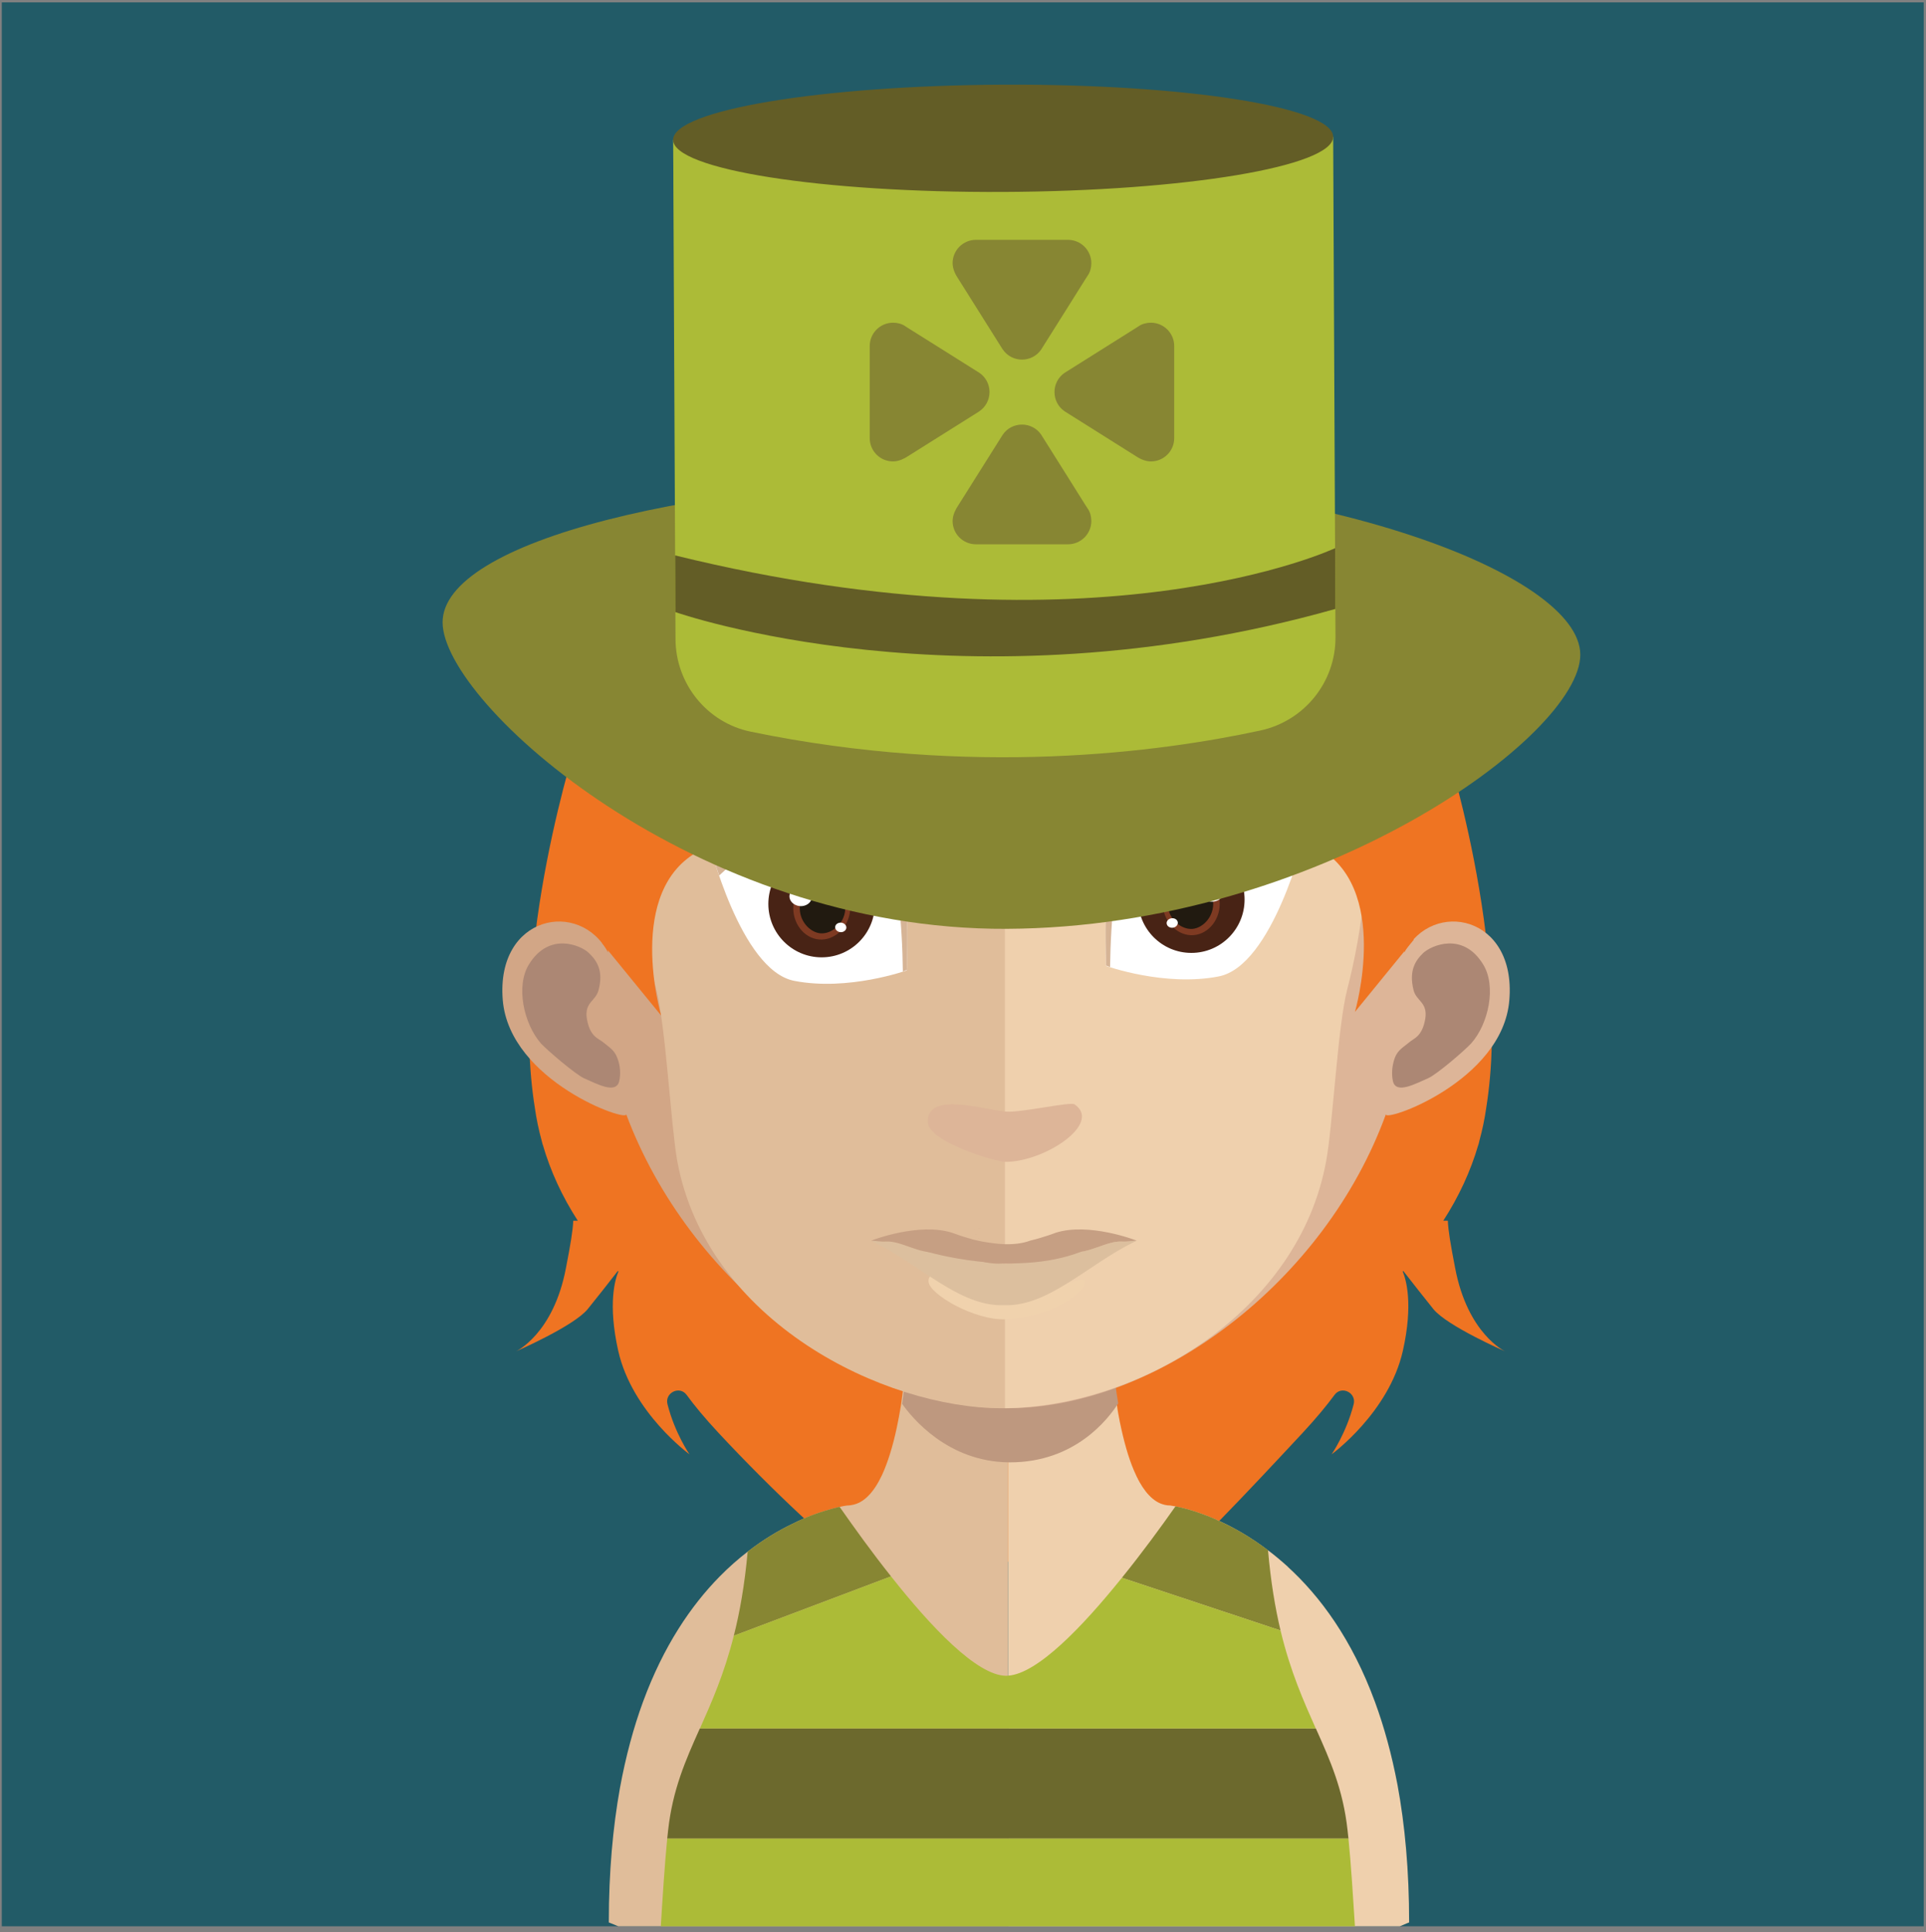 <?xml version="1.0" encoding="UTF-8" standalone="no"?><!DOCTYPE svg PUBLIC "-//W3C//DTD SVG 1.1//EN" "http://www.w3.org/Graphics/SVG/1.1/DTD/svg11.dtd"><svg width="100%" height="100%" viewBox="0 0 300 301" version="1.1" xmlns="http://www.w3.org/2000/svg" xmlns:xlink="http://www.w3.org/1999/xlink" xml:space="preserve" style="fill-rule:evenodd;clip-rule:evenodd;stroke-linejoin:round;stroke-miterlimit:1.414;"><rect x="0" y="0" width="300" height="301" fill="#808080" stroke="none"/><g id="_6"><g><rect x="0.28" y="0.37" width="299.369" height="299.7" style="fill:#225b67;fill-rule:nonzero;"/><path d="M226.66,197.54c-0.73,-3.75 -1.08,-5.88 -1.14,-7.38l-0.71,0c2.42,-3.74 4.26,-7.71 5.47,-11.86l0.01,0.01c0.06,-0.21 0.11,-0.44 0.16,-0.66c0.45,-1.66 0.81,-3.35 1.05,-5.07c4.04,-25.2 -6.81,-58.07 -6.81,-58.07c1.09,7.98 -9.98,11.8 -11.72,20.97c-1.39,7.27 6.81,20.12 5.25,25.41c-1.46,4.94 -2.68,8.49 -3.1,9.67c-5.6,13.64 -15.59,24.8 -28.18,31.69c0.84,-2.66 1.34,-5.68 1.34,-8.91c0,-1.43 -0.12,-2.8 -0.29,-4.13c1.24,-0.16 2.44,-0.37 3.56,-0.7c1.78,-0.37 3.4,-1.05 4.79,-2.11c2.89,-2.19 4.81,-6 5.12,-12.08c0,0 -7.43,13.77 -19,1.59c0,0 -13.3,-18.82 -25.06,-11.29c-11.74,-7.53 -25.04,11.29 -25.04,11.29c-11.56,12.18 -19,-1.59 -19,-1.59c0.21,4.37 1.12,7.37 2.74,9.65l0.08,0.09c0,0 0.3,0.33 0.73,0.77c0.4,0.44 1.06,1.01 1.96,1.57l0.05,0.03c0.88,0.54 2.02,1.08 3.45,1.47c1.14,0.38 2.68,0.47 4.59,0.37c-0.27,1.62 -0.43,3.31 -0.43,5.07c0,3.23 0.49,6.25 1.34,8.91c-12.58,-6.89 -22.58,-18.05 -28.18,-31.69c-0.41,-1.18 -1.64,-4.73 -3.1,-9.67c-1.56,-5.29 2.4,-12.46 1.01,-19.73c-1.75,-9.18 1.24,-21.62 -7.48,-26.65c0,0 -10.85,32.87 -6.81,58.07c0.24,1.72 0.6,3.41 1.05,5.07c0.06,0.22 0.11,0.45 0.17,0.66l0.01,-0.01c1.2,4.15 3.04,8.12 5.46,11.86l-0.71,0c-0.06,1.5 -0.41,3.63 -1.14,7.38c-1.95,10.28 -7.78,12.97 -7.78,12.97c0,0 9,-3.92 11.17,-6.58c1.06,-1.29 3.84,-4.83 4.69,-5.94l0.1,0.08c-0.51,1.18 -1.68,5.01 -0.03,12.37c2.18,9.63 11.1,16.11 11.1,16.11c0,0 -2.26,-3.23 -3.43,-7.8c-0.46,-1.79 1.88,-2.95 2.98,-1.46c1.19,1.63 2.8,3.59 4.98,5.93c8.3,8.93 18.6,18.52 19.94,18.63c-0.11,-0.28 7.03,-5.43 6.92,-9.21c6.34,1.96 10.52,10.66 17.39,10.66c0.41,0 0.82,-0.02 1.22,-0.03l0.01,0c0.4,0.01 0.81,0.03 1.22,0.03c6.87,0 12.3,-10.89 18.65,-12.85c-0.11,3.79 5.56,12.71 5.45,13c1.34,-0.12 11.85,-11.3 20.16,-20.23c2.17,-2.34 3.78,-4.3 4.98,-5.93c1.09,-1.49 3.44,-0.33 2.98,1.46c-1.18,4.57 -3.44,7.8 -3.44,7.8c0,0 8.92,-6.48 11.1,-16.11c1.66,-7.36 0.48,-11.19 -0.02,-12.37l0.09,-0.08c0.86,1.11 3.64,4.65 4.69,5.94c2.17,2.66 11.17,6.58 11.17,6.58c0,0 -5.83,-2.69 -7.78,-12.97Z" style="fill:#ef7422;fill-rule:nonzero;"/><path d="M157.03,187.44l0,112.63l-60.72,0c-0.99,-0.4 -1.48,-0.6 -1.48,-0.6c0,-7.9 0.64,-14.83 1.73,-20.92c0.92,-5 2.14,-9.47 3.58,-13.4c3.21,-8.76 7.51,-15.04 11.93,-19.54c1.46,-1.49 2.94,-2.78 4.38,-3.89c2.45,-1.9 4.84,-3.32 6.98,-4.34c1.11,-0.56 2.16,-1.01 3.12,-1.36c0.33,-0.13 0.64,-0.25 0.95,-0.35c0.37,-0.13 0.7,-0.23 1.03,-0.33c0.93,-0.29 1.69,-0.49 2.26,-0.6c0.76,-0.18 1.2,-0.22 1.2,-0.22c0.22,0 0.43,-0.02 0.66,-0.07c1.91,-0.3 3.45,-1.97 4.71,-4.62c0.92,-1.98 1.7,-4.51 2.32,-7.41c0.25,-1.15 0.45,-2.29 0.66,-3.54c0.29,-2.08 0.58,-4.26 0.84,-6.54c0.09,-1.38 0.23,-2.72 0.39,-4.16c0.54,-6.89 0.68,-14.44 0.68,-21.58c0,0 8.17,0.84 14.78,0.84Z" style="fill:#e0bd9a;fill-rule:nonzero;"/><path d="M219.49,299.47c0,0 -0.54,0.2 -1.44,0.6l-61.02,0l0,-112.63l0.16,0c6.56,0 14.81,-0.84 14.81,-0.84c0,7.1 0.15,14.52 0.7,21.44c0.15,1.33 0.29,2.71 0.39,4.05c0.25,2.39 0.54,4.61 0.89,6.71l0,0.04c0.1,0.95 0.29,1.79 0.45,2.67c0.6,2.92 1.32,5.52 2.2,7.57c1.09,2.58 2.43,4.37 4.04,5.09c0.51,0.22 1.04,0.35 1.62,0.35c0,0 0.29,0.04 0.8,0.14c0.85,0.16 2.29,0.49 4.14,1.17c0.29,0.11 0.57,0.21 0.88,0.33c0.17,0.06 0.33,0.13 0.5,0.21c0.43,0.16 0.86,0.37 1.31,0.57c2.27,1.03 4.86,2.49 7.58,4.55c1.02,0.76 2.05,1.63 3.1,2.57l0,0.02c4.98,4.55 9.98,11.24 13.58,21.07c1.4,3.81 2.59,8.11 3.5,12.9c1.15,6.21 1.81,13.31 1.81,21.42Z" style="fill:#efd0ad;fill-rule:nonzero;"/><path d="M174.17,218.58l0,0.05c-1.53,2.37 -6.67,9.17 -16.85,9.17l-0.09,0c-9.64,-0.05 -15.27,-7.05 -16.71,-9.12c0.3,-2.07 0.6,-4.23 0.84,-6.5c0.1,-1.33 0.25,-2.71 0.4,-4.14c4.69,1.18 9.83,1.92 15.27,2.02l0.2,0c5.63,-0.1 10.82,-0.89 15.66,-2.17c0.15,1.33 0.3,2.71 0.39,4.04c0.25,2.37 0.55,4.59 0.89,6.65Z" style="fill:#be987f;fill-rule:nonzero;"/><path d="M156.53,59.11c-64.33,0 -64.68,53.95 -61.81,89.27c-4.4,-8.38 -17.49,-5.81 -16.41,7.39c1.04,12.71 19.75,19.19 19.22,17.78c9.75,26.13 35.53,45.82 59,45.82l0.5,0l0,-160.26l-0.5,0Z" style="fill:#d2a686;fill-rule:nonzero;"/><path d="M82.41,150.2c3.17,-5.12 8.11,-2.9 9.29,-1.77c1.29,1.23 2.33,2.81 1.53,5.81c-0.44,1.73 -2.22,1.87 -1.82,4.44c0.49,2.9 1.82,3.05 2.62,3.74c0.74,0.64 1.68,1.13 2.12,2.37c0.49,1.23 0.54,2.51 0.3,3.64c-0.5,2.07 -3.51,0.39 -5.54,-0.49c-1.33,-0.64 -5.58,-4.24 -6.67,-5.42c-2.67,-3.06 -3.95,-8.97 -1.83,-12.32Z" style="fill:#ac8774;fill-rule:nonzero;"/><path d="M156.88,59.11c64.34,0 64.68,53.95 61.86,89.27c4.4,-8.38 17.45,-5.81 16.36,7.39c-0.99,12.71 -19.73,19.19 -19.22,17.78c-9.49,26.13 -35.53,45.82 -59,45.82c-0.15,0 -0.35,0 -0.35,0l-0.14,-160.26c0,0 0.34,0 0.49,0Z" style="fill:#ddb598;fill-rule:nonzero;"/><path d="M231,150.2c-3.16,-5.12 -8.06,-2.9 -9.29,-1.77c-1.29,1.23 -2.27,2.81 -1.53,5.81c0.44,1.73 2.22,1.87 1.83,4.44c-0.5,2.9 -1.83,3.05 -2.57,3.74c-0.74,0.64 -1.73,1.13 -2.18,2.37c-0.44,1.23 -0.54,2.51 -0.29,3.64c0.49,2.07 3.5,0.39 5.53,-0.49c1.38,-0.64 5.58,-4.24 6.67,-5.42c2.72,-3.06 3.95,-8.97 1.83,-12.32Z" style="fill:#ac8774;fill-rule:nonzero;"/><path d="M156.03,74.33c-21.15,0 -36.67,6.16 -46.01,18.28c-13.09,17 -12.6,42.91 -7.8,61.53c1.48,5.72 2.27,21.04 3.26,26.66c4.59,25.17 32.31,38.57 50.55,38.57c0,0 0.34,0 0.49,0l0,-145.04c-0.15,0 -0.29,0 -0.29,0" style="fill:#e0bd9a;fill-rule:nonzero;"/><path d="M201.98,92.66c-9.29,-12.07 -24.61,-18.23 -45.46,-18.33l0,145.04c20.85,-0.24 45.81,-14.93 50.06,-38.57c1.03,-5.62 1.78,-20.94 3.26,-26.66c4.84,-18.57 5.33,-44.44 -7.86,-61.48Z" style="fill:#efd0ad;fill-rule:nonzero;"/><path d="M156.71,190.92" style="fill:#bc917b;fill-rule:nonzero;"/><path d="M156.71,190.92" style="fill:#bc917b;fill-rule:nonzero;"/><path d="M153.15,193.66c-0.11,-0.02 -0.21,-0.04 -0.31,-0.06c0.1,0.02 0.19,0.04 0.31,0.06Z" style="fill:#bc917b;fill-rule:nonzero;"/><path d="M156.71,193.47" style="fill:#bc917b;fill-rule:nonzero;"/><path d="M152.36,193.49c-0.09,-0.03 -0.18,-0.06 -0.27,-0.08l-0.01,0c0,0 0.11,0.03 0.28,0.08Z" style="fill:#bc917b;fill-rule:nonzero;"/><path d="M156.71,193.47" style="fill:#bc917b;fill-rule:nonzero;"/><path d="M144.52,174.85c-0.25,-5.02 9.18,-1.84 12.28,-1.68c2.46,0.13 9.93,-1.58 10.57,-1.14c4.39,2.97 -4.66,8.96 -10.72,8.96c-1.62,0 -11.98,-3.12 -12.13,-6.14Z" style="fill:#ddb598;fill-rule:nonzero;"/><path d="M138.56,74.69l-0.27,0.27l0.05,0.09c0.09,-0.13 0.13,-0.27 0.22,-0.36Z" style="fill:#432e1b;fill-rule:nonzero;"/><path d="M97.6,125.8" style="fill:#432e1b;fill-rule:nonzero;"/><path d="M156.99,193.49" style="fill:#ba907b;fill-rule:nonzero;"/><path d="M156.99,193.49" style="fill:#ba907b;fill-rule:nonzero;"/><path d="M153.32,190.72c-0.1,-0.02 -0.21,-0.04 -0.31,-0.07c0.1,0.03 0.19,0.04 0.31,0.07Z" style="fill:#ba907b;fill-rule:nonzero;"/><path d="M156.99,190.52" style="fill:#ba907b;fill-rule:nonzero;"/><path d="M152.52,190.54c-0.1,-0.03 -0.19,-0.05 -0.28,-0.08l-0.01,0c0,0 0.11,0.03 0.29,0.08Z" style="fill:#ba907b;fill-rule:nonzero;"/><path d="M156.99,190.52" style="fill:#ba907b;fill-rule:nonzero;"/><path d="M110.37,130.94c0,0 4.91,20.2 13.33,21.85c8.43,1.65 17.55,-1.63 17.55,-1.63c0,0 0.87,-23.74 -3.44,-26.84c-4.31,-3.11 -14.25,-7.62 -27.44,6.62Z" style="fill:#fff;fill-rule:nonzero;"/><path d="M141.26,151.1c0,0 -0.19,0.05 -0.63,0.23c-0.1,-7.28 -0.77,-17.28 -3.47,-19.19c-4,-2.94 -13.05,-7.09 -25.14,4.24c-1.09,-3.13 -1.65,-5.5 -1.65,-5.5c13.22,-14.27 23.16,-9.77 27.44,-6.65c4.32,3.11 3.45,26.87 3.45,26.87Z" style="fill:#d6b496;fill-rule:nonzero;"/><path d="M136.27,140.81c0,4.6 -3.71,8.32 -8.29,8.32c-4.58,0 -8.3,-3.72 -8.3,-8.32c0,-4.59 3.72,-8.32 8.3,-8.32c4.58,0 8.29,3.73 8.29,8.32Z" style="fill:#482315;fill-rule:nonzero;"/><path d="M127.59,146.35c-2.39,-0.2 -4.23,-2.62 -4.01,-5.29c0.21,-2.66 2.42,-4.75 4.82,-4.55c2.39,0.2 4.23,2.62 4.02,5.29c-0.22,2.66 -2.43,4.75 -4.83,4.55Z" style="fill:#7e3a22;fill-rule:nonzero;"/><path d="M127.8,145.39c-1.67,-0.14 -3.4,-1.98 -3.21,-4.24c0.18,-2.26 2.19,-3.79 3.85,-3.66c1.67,0.15 3.4,1.99 3.21,4.25c-0.18,2.26 -2.19,3.79 -3.85,3.65Z" style="fill:#211a10;fill-rule:nonzero;"/><path d="M126.45,139.82c-0.07,0.81 -0.91,1.41 -1.86,1.33c-0.96,-0.08 -1.69,-0.81 -1.62,-1.62c0.07,-0.82 0.9,-1.42 1.86,-1.34c0.96,0.08 1.68,0.81 1.62,1.63Z" style="fill:#fff;fill-rule:nonzero;"/><path d="M131.83,144.54c-0.04,0.41 -0.46,0.71 -0.93,0.67c-0.48,-0.04 -0.84,-0.41 -0.81,-0.82c0.03,-0.4 0.45,-0.7 0.93,-0.66c0.48,0.04 0.84,0.4 0.81,0.81Z" style="fill:#fff;fill-rule:nonzero;"/><path d="M157.12,190.44" style="fill:#ba907b;fill-rule:nonzero;"/><path d="M157.12,190.44" style="fill:#ba907b;fill-rule:nonzero;"/><path d="M153.45,193.1c-0.1,-0.02 -0.2,-0.04 -0.31,-0.07c0.11,0.03 0.19,0.05 0.31,0.07Z" style="fill:#ba907b;fill-rule:nonzero;"/><path d="M157.12,192.9" style="fill:#ba907b;fill-rule:nonzero;"/><path d="M152.65,192.92c-0.1,-0.02 -0.18,-0.05 -0.28,-0.08l-0.01,0.01c0,0 0.11,0.03 0.29,0.07Z" style="fill:#ba907b;fill-rule:nonzero;"/><path d="M157.12,192.9" style="fill:#ba907b;fill-rule:nonzero;"/><path d="M157.01,190.07" style="fill:#bc917b;fill-rule:nonzero;"/><path d="M157,190.07l0.01,0l-0.01,0Z" style="fill:#bc917b;fill-rule:nonzero;"/><path d="M153.08,192.53c-0.11,-0.02 -0.23,-0.04 -0.34,-0.07c0.11,0.02 0.21,0.04 0.34,0.07Z" style="fill:#bc917b;fill-rule:nonzero;"/><path d="M157.01,192.32" style="fill:#bc917b;fill-rule:nonzero;"/><path d="M152.21,192.34c-0.1,-0.03 -0.19,-0.06 -0.29,-0.09l-0.01,0.01c0,0 0.11,0.03 0.3,0.08Z" style="fill:#bc917b;fill-rule:nonzero;"/><path d="M157,192.32l0.01,0l-0.01,0Z" style="fill:#bc917b;fill-rule:nonzero;"/><path d="M156.76,189.22" style="fill:#bc917b;fill-rule:nonzero;"/><path d="M156.76,189.22" style="fill:#bc917b;fill-rule:nonzero;"/><path d="M152.83,191.69c-0.11,-0.03 -0.22,-0.05 -0.33,-0.07c0.1,0.02 0.2,0.04 0.33,0.07Z" style="fill:#bc917b;fill-rule:nonzero;"/><path d="M156.76,191.47" style="fill:#bc917b;fill-rule:nonzero;"/><path d="M151.97,191.49c-0.11,-0.02 -0.2,-0.05 -0.3,-0.08l-0.01,0c0,0 0.11,0.04 0.31,0.08Z" style="fill:#bc917b;fill-rule:nonzero;"/><path d="M156.76,191.47" style="fill:#bc917b;fill-rule:nonzero;"/><path d="M157.4,189.01" style="fill:#bc917b;fill-rule:nonzero;"/><path d="M157.4,189.01" style="fill:#bc917b;fill-rule:nonzero;"/><path d="M153.6,191.57c-0.11,-0.02 -0.22,-0.04 -0.32,-0.07c0.1,0.03 0.2,0.05 0.32,0.07Z" style="fill:#bc917b;fill-rule:nonzero;"/><path d="M157.4,191.37" style="fill:#bc917b;fill-rule:nonzero;"/><path d="M152.76,191.38c-0.09,-0.02 -0.19,-0.05 -0.28,-0.08l-0.01,0.01c0,0 0.11,0.03 0.29,0.07Z" style="fill:#bc917b;fill-rule:nonzero;"/><path d="M157.4,191.37" style="fill:#bc917b;fill-rule:nonzero;"/><path d="M203.18,130.25c0,0 -4.91,20.2 -13.34,21.85c-8.42,1.65 -17.54,-1.63 -17.54,-1.63c0,0 -0.87,-23.73 3.44,-26.84c4.31,-3.11 14.25,-7.61 27.44,6.62Z" style="fill:#fff;fill-rule:nonzero;"/><path d="M172.29,150.41c0,0 0.19,0.06 0.62,0.24c0.11,-7.28 0.78,-17.28 3.48,-19.2c4,-2.94 13.05,-7.08 25.13,4.24c1.1,-3.13 1.65,-5.5 1.65,-5.5c-13.21,-14.26 -23.16,-9.77 -27.44,-6.65c-4.32,3.11 -3.44,26.87 -3.44,26.87Z" style="fill:#d6b496;fill-rule:nonzero;"/><path d="M177.28,140.13c0,4.59 3.71,8.31 8.29,8.31c4.58,0 8.29,-3.72 8.29,-8.31c0,-4.6 -3.71,-8.32 -8.29,-8.32c-4.58,0 -8.29,3.72 -8.29,8.32Z" style="fill:#482315;fill-rule:nonzero;"/><path d="M185.95,145.67c2.4,-0.2 4.24,-2.63 4.02,-5.29c-0.21,-2.67 -2.42,-4.75 -4.82,-4.55c-2.39,0.2 -4.23,2.62 -4.02,5.28c0.22,2.67 2.43,4.76 4.82,4.56Z" style="fill:#7e3a22;fill-rule:nonzero;"/><path d="M185.75,144.7c1.66,-0.14 3.39,-1.97 3.21,-4.23c-0.19,-2.27 -2.19,-3.8 -3.86,-3.66c-1.66,0.14 -3.39,1.98 -3.2,4.24c0.18,2.27 2.18,3.79 3.85,3.65Z" style="fill:#211a10;fill-rule:nonzero;"/><path d="M187.1,139.13c0.07,0.82 0.9,1.41 1.86,1.33c0.96,-0.08 1.68,-0.81 1.62,-1.62c-0.07,-0.82 -0.9,-1.42 -1.86,-1.34c-0.96,0.08 -1.69,0.81 -1.62,1.63Z" style="fill:#fff;fill-rule:nonzero;"/><path d="M181.72,143.85c0.04,0.41 0.45,0.71 0.93,0.67c0.48,-0.04 0.84,-0.41 0.81,-0.81c-0.03,-0.41 -0.45,-0.71 -0.93,-0.67c-0.48,0.04 -0.84,0.4 -0.81,0.81Z" style="fill:#fff;fill-rule:nonzero;"/><path d="M155.83,198.39" style="fill:#be927b;fill-rule:nonzero;"/><path d="M155.83,198.39" style="fill:#be927b;fill-rule:nonzero;"/><path d="M152,195.49c-0.11,-0.02 -0.22,-0.04 -0.33,-0.07c0.11,0.03 0.2,0.05 0.33,0.07Z" style="fill:#be927b;fill-rule:nonzero;"/><path d="M155.83,195.29" style="fill:#be927b;fill-rule:nonzero;"/><path d="M151.15,195.3c-0.1,-0.02 -0.19,-0.05 -0.29,-0.08l-0.01,0.01c0,0 0.12,0.03 0.3,0.07Z" style="fill:#be927b;fill-rule:nonzero;"/><path d="M155.83,195.29" style="fill:#be927b;fill-rule:nonzero;"/><path d="M144.63,199.66c-0.24,-3.25 9.02,0.68 12.06,0.77c2.43,0.09 9.71,-0.48 10.39,-0.74c5.09,-1.91 -0.28,5.43 -10.54,5.82c-4.7,0.19 -11.77,-3.88 -11.91,-5.85Z" style="fill:#f0d2ad;fill-rule:nonzero;"/><path d="M174.78,193.4c-2.51,-0.13 -5.1,1.98 -8.12,1.66c-0.12,-0.07 -0.18,-0.07 -0.31,-0.07c-0.7,-0.12 -1.39,0 -2.14,0.19c-0.94,0.2 -1.89,0.58 -2.77,0.89c-1.51,0.49 -3.22,0.89 -4.97,0.75l0,0.01l-0.1,-0.01l-0.1,0.01l0,-0.01c-1.75,0.14 -3.45,-0.26 -4.96,-0.75c-0.89,-0.31 -1.83,-0.69 -2.77,-0.89c-0.76,-0.19 -1.45,-0.31 -2.14,-0.19c-0.13,0 -0.19,0 -0.32,0.07c-3.02,0.32 -5.6,-1.79 -8.11,-1.66c-0.7,0.06 -1.71,-0.13 -2.27,-0.13c0.12,0.07 0.25,0.13 0.38,0.19c7.17,3.5 13.35,10.07 20.19,9.86l0.2,0c6.85,0.21 13.03,-6.36 20.2,-9.86c0.12,-0.06 0.25,-0.12 0.38,-0.19c-0.57,0 -1.58,0.19 -2.27,0.13Z" style="fill:#dcbf9e;fill-rule:nonzero;"/><path d="M176.88,193.2l0.01,0c0,0 -7.29,-2.82 -12.47,-1.16c0,0 -1.93,0.75 -3.93,1.21c-1.22,0.47 -2.69,0.61 -4.12,0.56c-1.09,-0.05 -2.12,-0.19 -2.98,-0.34c-0.28,-0.04 -0.56,-0.1 -0.85,-0.16c-0.12,-0.03 -0.22,-0.05 -0.32,-0.07c-0.18,-0.04 -0.35,-0.07 -0.52,-0.12c-0.19,-0.04 -0.3,-0.07 -0.3,-0.07l0.01,-0.01c-1.66,-0.45 -3.08,-1 -3.08,-1c-5.18,-1.66 -12.47,1.16 -12.47,1.16c-0.1,0.04 -0.16,0.07 -0.16,0.07c0.56,0 1.57,0.19 2.27,0.13c2.51,-0.13 5.09,1.98 8.11,1.66c0.13,-0.07 0.19,-0.07 0.32,-0.07c0.69,-0.12 1.38,0 2.14,0.19c0.94,0.2 1.88,0.58 2.77,0.89c1.51,0.49 3.21,0.89 4.96,0.75l0,0.01l0.1,-0.01l0.1,0.01l0,-0.01c1.75,0.14 3.46,-0.26 4.97,-0.75c0.88,-0.31 1.83,-0.69 2.77,-0.89c0.75,-0.19 1.44,-0.31 2.14,-0.19c0.13,0 0.19,0 0.31,0.07c3.02,0.32 5.61,-1.79 8.12,-1.66c0.69,0.06 1.7,-0.13 2.27,-0.13c0,0 -0.06,-0.03 -0.17,-0.07Z" style="fill:#c69f83;fill-rule:nonzero;"/><path d="M144.13,194.91c0.14,0.04 13.66,4.17 24.23,0.09l-1.21,-0.82l-14.3,0l-8.72,0.73Z" style="fill:#c69f83;fill-rule:nonzero;"/><path d="M138.79,245.56l-24.49,9.25c0.93,-3.66 1.69,-7.94 2.16,-13.1c2.45,-1.89 4.82,-3.31 6.98,-4.34c1.11,-0.56 2.16,-1.01 3.1,-1.36c0.35,-0.12 0.64,-0.25 0.97,-0.35c0.37,-0.12 0.68,-0.23 1.03,-0.33c0.93,-0.29 1.69,-0.49 2.24,-0.6c2.25,3.21 5.02,7.08 8.01,10.83Z" style="fill:#878633;fill-rule:nonzero;"/><path d="M199.46,253.99l-24.71,-8.21c3.13,-3.87 6.05,-7.86 8.35,-11.13c0.85,0.17 2.29,0.5 4.12,1.17c0.29,0.11 0.59,0.21 0.88,0.33c0.17,0.07 0.35,0.13 0.52,0.21c0.41,0.16 0.86,0.37 1.29,0.58c2.29,1.02 4.88,2.49 7.6,4.54c0.43,4.9 1.11,8.97 1.95,12.51Z" style="fill:#878633;fill-rule:nonzero;"/><path d="M204.95,269.26l-95.93,0c1.81,-4.06 3.76,-8.44 5.28,-14.45l24.49,-9.25c6.27,7.94 13.39,15.45 17.92,15.49l0.02,0c0.1,0 0.16,0 0.29,-0.02c4.54,-0.29 11.54,-7.55 17.73,-15.25l24.71,8.21c1.54,6.42 3.6,11.01 5.49,15.27Z" style="fill:#acbb37;fill-rule:nonzero;"/><path d="M204.97,269.27l-95.97,0c-2.22,4.97 -4.22,9.46 -4.93,15.84c-0.05,0.4 -0.09,0.83 -0.14,1.3l106.11,0c-0.04,-0.47 -0.09,-0.9 -0.14,-1.3c-0.7,-6.38 -2.71,-10.88 -4.93,-15.84Z" style="fill:#6c692d;fill-rule:nonzero;"/><path d="M146.31,132.68c-0.06,-0.1 -1.59,-2.43 -4.72,-4.84c-1.96,-1.5 -3.88,-2.65 -5.87,-3.51c-2.42,-1.02 -5.02,-1.74 -7.55,-2.08c-2.28,-0.26 -4.81,-0.19 -7.77,0.21c-2.25,0.43 -4.45,1.1 -6.32,1.93c-1.33,0.46 -2.38,1.1 -3.22,1.62c-0.33,0.2 -0.62,0.38 -0.92,0.54l-4.02,2.54l4.64,-1.09c0.21,-0.06 0.45,-0.12 0.7,-0.19c0.96,-0.25 2.15,-0.57 3.55,-0.78c0.33,-0.04 0.66,-0.11 1,-0.18c0.59,-0.12 1.19,-0.24 1.82,-0.27c0.71,-0.04 1.43,-0.1 2.18,-0.15l0.98,-0.07c2.57,-0.03 4.74,0.16 6.66,0.61c2.11,0.36 4.28,1.04 6.26,1.97c1.88,0.9 3.68,1.79 5.08,2.82c2.83,1.9 4.41,3.48 4.42,3.5c0.39,0.39 0.91,0.59 1.44,0.59c0.38,0 0.76,-0.1 1.09,-0.32c0.94,-0.62 1.2,-1.88 0.61,-2.79l-0.04,-0.06Z" style="fill:#030405;fill-rule:nonzero;"/><path d="M204.01,126.53c-0.27,-0.14 -0.56,-0.32 -0.89,-0.52c-0.84,-0.52 -1.89,-1.16 -3.18,-1.61c-1.91,-0.84 -4.11,-1.51 -6.39,-1.95c-2.93,-0.39 -5.46,-0.46 -7.75,-0.2c-2.51,0.34 -5.12,1.06 -7.54,2.08c-1.97,0.85 -3.94,2.03 -5.87,3.51c-3.07,2.36 -4.6,4.65 -4.71,4.83l-0.03,0.04c-0.52,0.8 -0.41,1.87 0.26,2.55c0.38,0.38 0.89,0.6 1.43,0.6c0.54,0 1.05,-0.22 1.43,-0.6l0.01,-0.02c0.15,-0.15 1.68,-1.65 4.43,-3.49c1.38,-1.02 3.18,-1.91 5.05,-2.81c1.99,-0.93 4.16,-1.61 6.3,-1.98c1.9,-0.44 4.07,-0.63 6.6,-0.6l1.03,0.07c0.74,0.05 1.46,0.11 2.17,0.15c0.62,0.03 1.22,0.15 1.81,0.27c0.34,0.07 0.67,0.14 1,0.18c1.4,0.21 2.59,0.53 3.55,0.78c0.25,0.07 0.49,0.13 0.71,0.19l4.64,1.09l-4.06,-2.56Z" style="fill:#030405;fill-rule:nonzero;"/><path d="M93.82,146.97l9.16,11.22c0,0 -5.74,-19.56 6.04,-25.7l-15.93,-7.94l0.73,22.42Z" style="fill:#ef7422;fill-rule:nonzero;"/><path d="M220.2,146.41l-9.15,11.22c0,0 5.73,-19.57 -6.04,-25.7l15.92,-7.94l-0.73,22.42Z" style="fill:#ef7422;fill-rule:nonzero;"/><path d="M68.94,96.97c0.06,12.62 39.45,47.95 87.87,47.72c48.42,-0.23 89.4,-30.09 89.34,-42.72c-0.06,-12.62 -41.14,-27.91 -89.57,-27.68c-48.42,0.23 -87.7,10.05 -87.64,22.68Z" style="fill:#878633;fill-rule:nonzero;"/><path d="M207.66,21.31l0.02,4.6l0.01,2.31l0.33,71.04c0.03,7.01 -4.86,13.06 -11.72,14.54c-15.49,3.35 -44.83,7.31 -79.36,0.18c-6.82,-1.41 -11.69,-7.46 -11.72,-14.42l-0.33,-70.09l-0.01,-3.08l-0.03,-4.6c58.27,9.91 102.81,-0.48 102.81,-0.48Z" style="fill:#acbb37;fill-rule:nonzero;"/><path d="M104.85,21.79c0.03,4.61 23.05,8.24 51.45,8.11c28.38,-0.13 51.38,-3.98 51.36,-8.59c-0.02,-4.62 -23.06,-8.25 -51.44,-8.12c-28.4,0.14 -51.39,3.98 -51.37,8.6Z" style="fill:#635d26;fill-rule:nonzero;"/><path d="M207.96,85.39c0,0 -36.77,17.35 -102.8,1.13l0.04,8.83c0,0 44.95,15.84 102.8,-0.49l-0.04,-9.47Z" style="fill:#635d26;fill-rule:nonzero;"/><path d="M149.12,43.2l6.96,11.07l0.11,0.16c0.66,0.99 1.79,1.59 3,1.59c1.19,0 2.31,-0.58 2.98,-1.56c0.06,-0.09 0.12,-0.18 0.17,-0.27l4,-6.36l2.76,-4.4l0.2,-0.3l0.09,-0.15l-0.01,0l0.06,-0.07c0.37,-0.53 0.55,-1.24 0.55,-1.92c0,-1.99 -1.63,-3.63 -3.64,-3.63l-14.34,0c-2.01,0 -3.63,1.64 -3.63,3.63c0,1 0.54,1.91 0.74,2.21Z" style="fill:#878633;fill-rule:nonzero;"/><path d="M148.38,81.16c0,2 1.62,3.63 3.63,3.63l14.34,0c2.01,0 3.64,-1.63 3.64,-3.63c0,-0.68 -0.18,-1.39 -0.55,-1.91l-0.06,-0.07l0.01,-0.01l-0.09,-0.14l-0.2,-0.3l-2.76,-4.4l-4,-6.36c-0.05,-0.09 -0.11,-0.18 -0.17,-0.27c-0.67,-0.98 -1.79,-1.56 -2.98,-1.56c-1.21,0 -2.34,0.59 -3,1.58l-0.11,0.17l-6.96,11.06c-0.2,0.31 -0.74,1.22 -0.74,2.21Z" style="fill:#878633;fill-rule:nonzero;"/><path d="M141.31,71.14l11.07,-6.96l0.16,-0.11c0.99,-0.66 1.59,-1.79 1.59,-3c0,-1.19 -0.58,-2.31 -1.56,-2.98c-0.09,-0.06 -0.18,-0.12 -0.27,-0.17l-6.36,-4l-4.4,-2.76l-0.31,-0.2l-0.14,-0.09l0,0.01l-0.07,-0.06c-0.53,-0.37 -1.24,-0.55 -1.92,-0.55c-2,0 -3.63,1.63 -3.63,3.64l0,14.34c0,2.01 1.63,3.63 3.63,3.63c1,0 1.9,-0.54 2.21,-0.74Z" style="fill:#878633;fill-rule:nonzero;"/><path d="M179.27,71.88c2,0 3.63,-1.62 3.63,-3.63l0,-14.34c0,-2.01 -1.63,-3.64 -3.63,-3.64c-0.68,0 -1.39,0.18 -1.91,0.55l-0.07,0.06l-0.01,-0.01l-0.14,0.09l-0.31,0.2l-4.39,2.76l-6.36,4c-0.09,0.05 -0.19,0.11 -0.27,0.17c-0.98,0.67 -1.56,1.79 -1.56,2.98c0,1.21 0.59,2.34 1.58,3l0.17,0.11l11.06,6.96c0.3,0.2 1.21,0.74 2.21,0.74Z" style="fill:#878633;fill-rule:nonzero;"/></g><path d="M102.93,300.07l108.12,0c-0.26,-4.09 -0.62,-9.87 -1.01,-13.66l-106.11,0c-0.38,3.79 -0.75,9.57 -1,13.66Z" style="fill:#acbb37;fill-rule:nonzero;"/></g></svg>